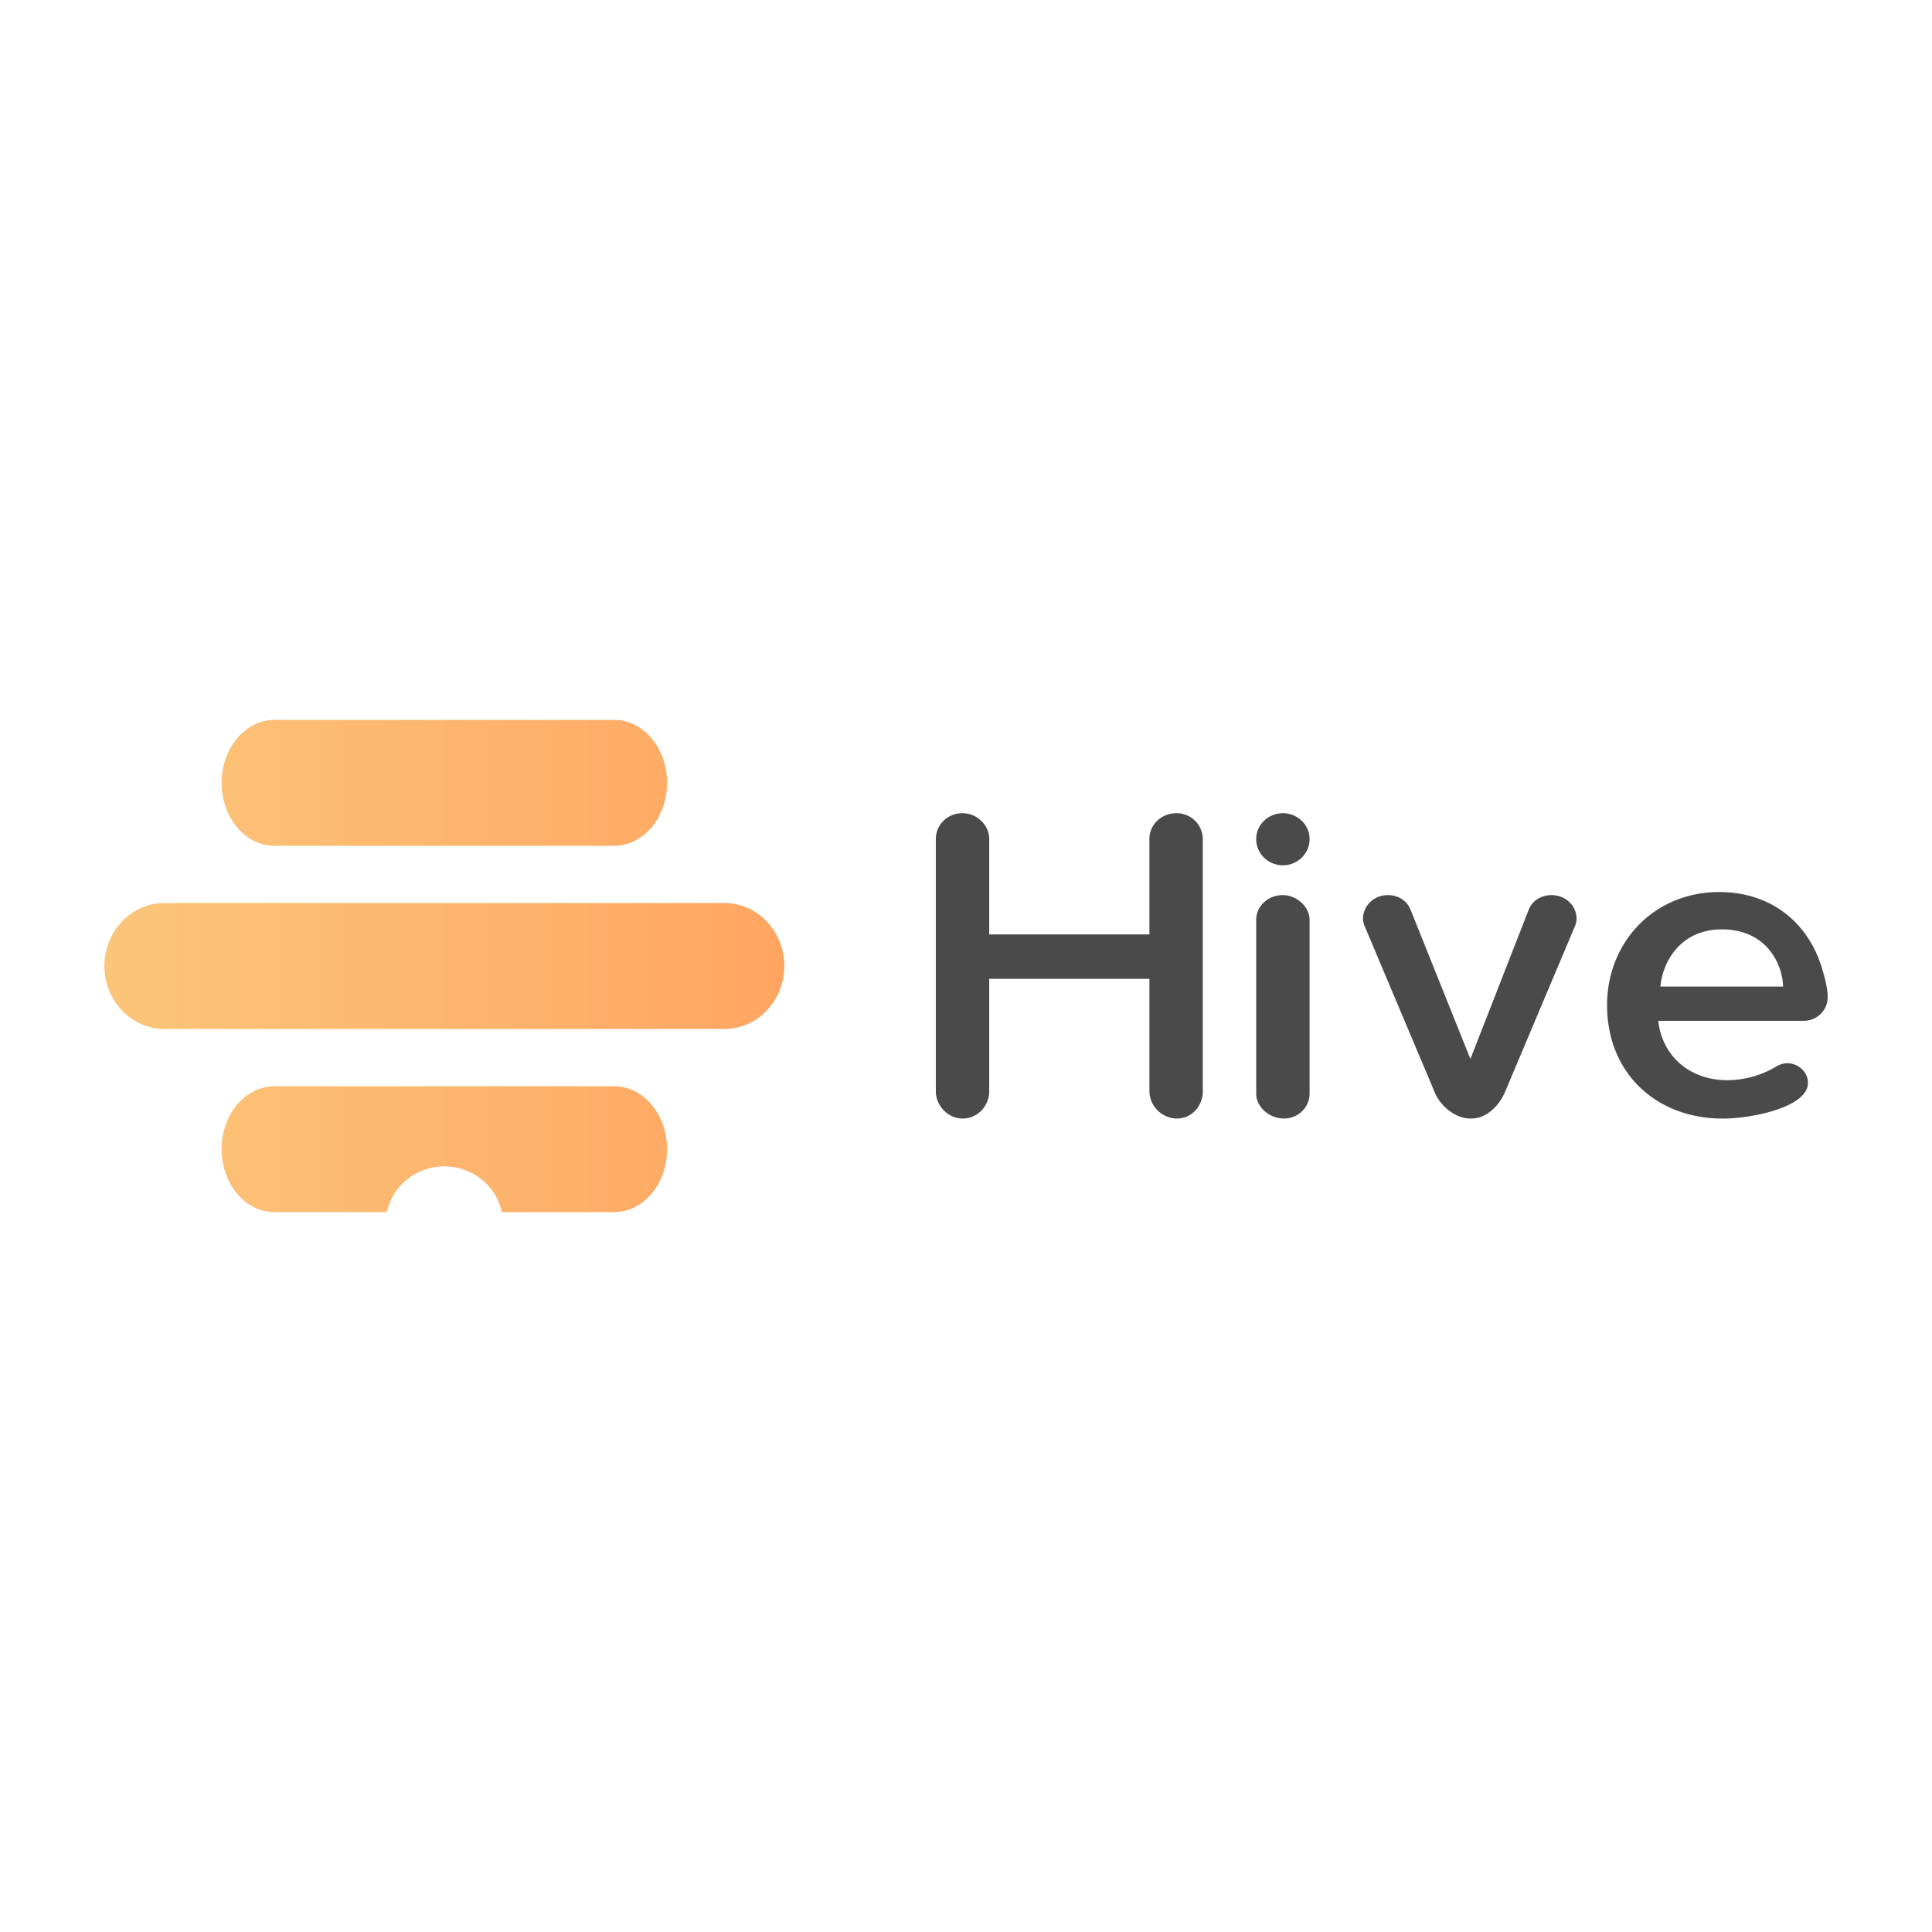 <svg xmlns="http://www.w3.org/2000/svg" viewBox="0 0 120 60" height="1em" width="1em">
  <linearGradient id="A" gradientUnits="userSpaceOnUse" x1="5.306" y1="29.967" x2="47.544" y2="29.967">
    <stop offset="0" stop-color="#fbc67a"/>
    <stop offset="1" stop-color="#ffa561"/>
  </linearGradient>
  <path d="M74.708 37.783V22.108a1.62 1.62 0 0 0-1.62-1.599c-.995 0-1.696.744-1.696 1.6v5.93h-9.95v-5.93c0-.855-.75-1.6-1.658-1.6-.966 0-1.658.744-1.658 1.6v15.675c0 .882.75 1.69 1.658 1.69.966 0 1.658-.81 1.658-1.69v-6.987h9.95v6.987a1.73 1.73 0 0 0 1.696 1.691c.967 0 1.62-.81 1.62-1.69zm4.975-17.275c-.905 0-1.658.717-1.658 1.607 0 .915.754 1.63 1.658 1.63s1.658-.717 1.658-1.63c0-.89-.754-1.607-1.658-1.607zm1.658 17.43V27.114c0-.777-.8-1.517-1.658-1.517-.98 0-1.658.74-1.658 1.517v10.824c0 .805.8 1.535 1.72 1.535s1.595-.73 1.595-1.535zm16.58-10.877c0-.773-.63-1.464-1.572-1.464-.6 0-1.172.33-1.4.912l-3.62 9.265-3.726-9.293c-.23-.552-.772-.884-1.4-.884-.915 0-1.543.718-1.543 1.436 0 .166.03.36.115.525l4.345 10.303c.343.83 1.267 1.613 2.21 1.613h.057c.944 0 1.706-.784 2.077-1.613l4.345-10.303a1.13 1.13 0 0 0 .114-.497zm15.597 4.9c0 .777-.654 1.443-1.478 1.443H103c.2 1.998 1.763 3.69 4.32 3.69a6.01 6.01 0 0 0 3.07-.889c.2-.11.427-.167.625-.167.625 0 1.28.5 1.28 1.22 0 1.526-3.524 2.22-5.287 2.22-4.122 0-7.19-2.804-7.19-7.05 0-3.885 2.9-7.022 6.964-7.022 3.212 0 5.543 1.887 6.396 4.774.17.556.342 1.194.342 1.777zm-2.767-.685c-.057-1.554-1.137-3.552-3.81-3.552-2.5 0-3.667 1.943-3.81 3.552z" fill="#4a4a4a"/>
  <path d="M30.013 45.288c-.337-1.623-1.806-2.845-3.57-2.845s-3.23 1.222-3.57 2.845h-6.99c-1.802 0-3.276-1.76-3.276-3.91s1.475-3.91 3.276-3.91h21.12c1.802 0 3.276 1.76 3.276 3.91s-1.475 3.91-3.276 3.91zm6.99-22.755h-21.12c-1.802 0-3.276-1.76-3.276-3.91s1.475-3.91 3.276-3.91h21.12c1.802 0 3.276 1.76 3.276 3.91s-1.475 3.91-3.276 3.91zM9.034 33.91c-2.04 0-3.708-1.76-3.708-3.91s1.67-3.91 3.708-3.91h34.82c2.04 0 3.708 1.76 3.708 3.91s-1.67 3.91-3.708 3.91z" fill="url(#A)" transform="translate(1.156)"/>
</svg>
